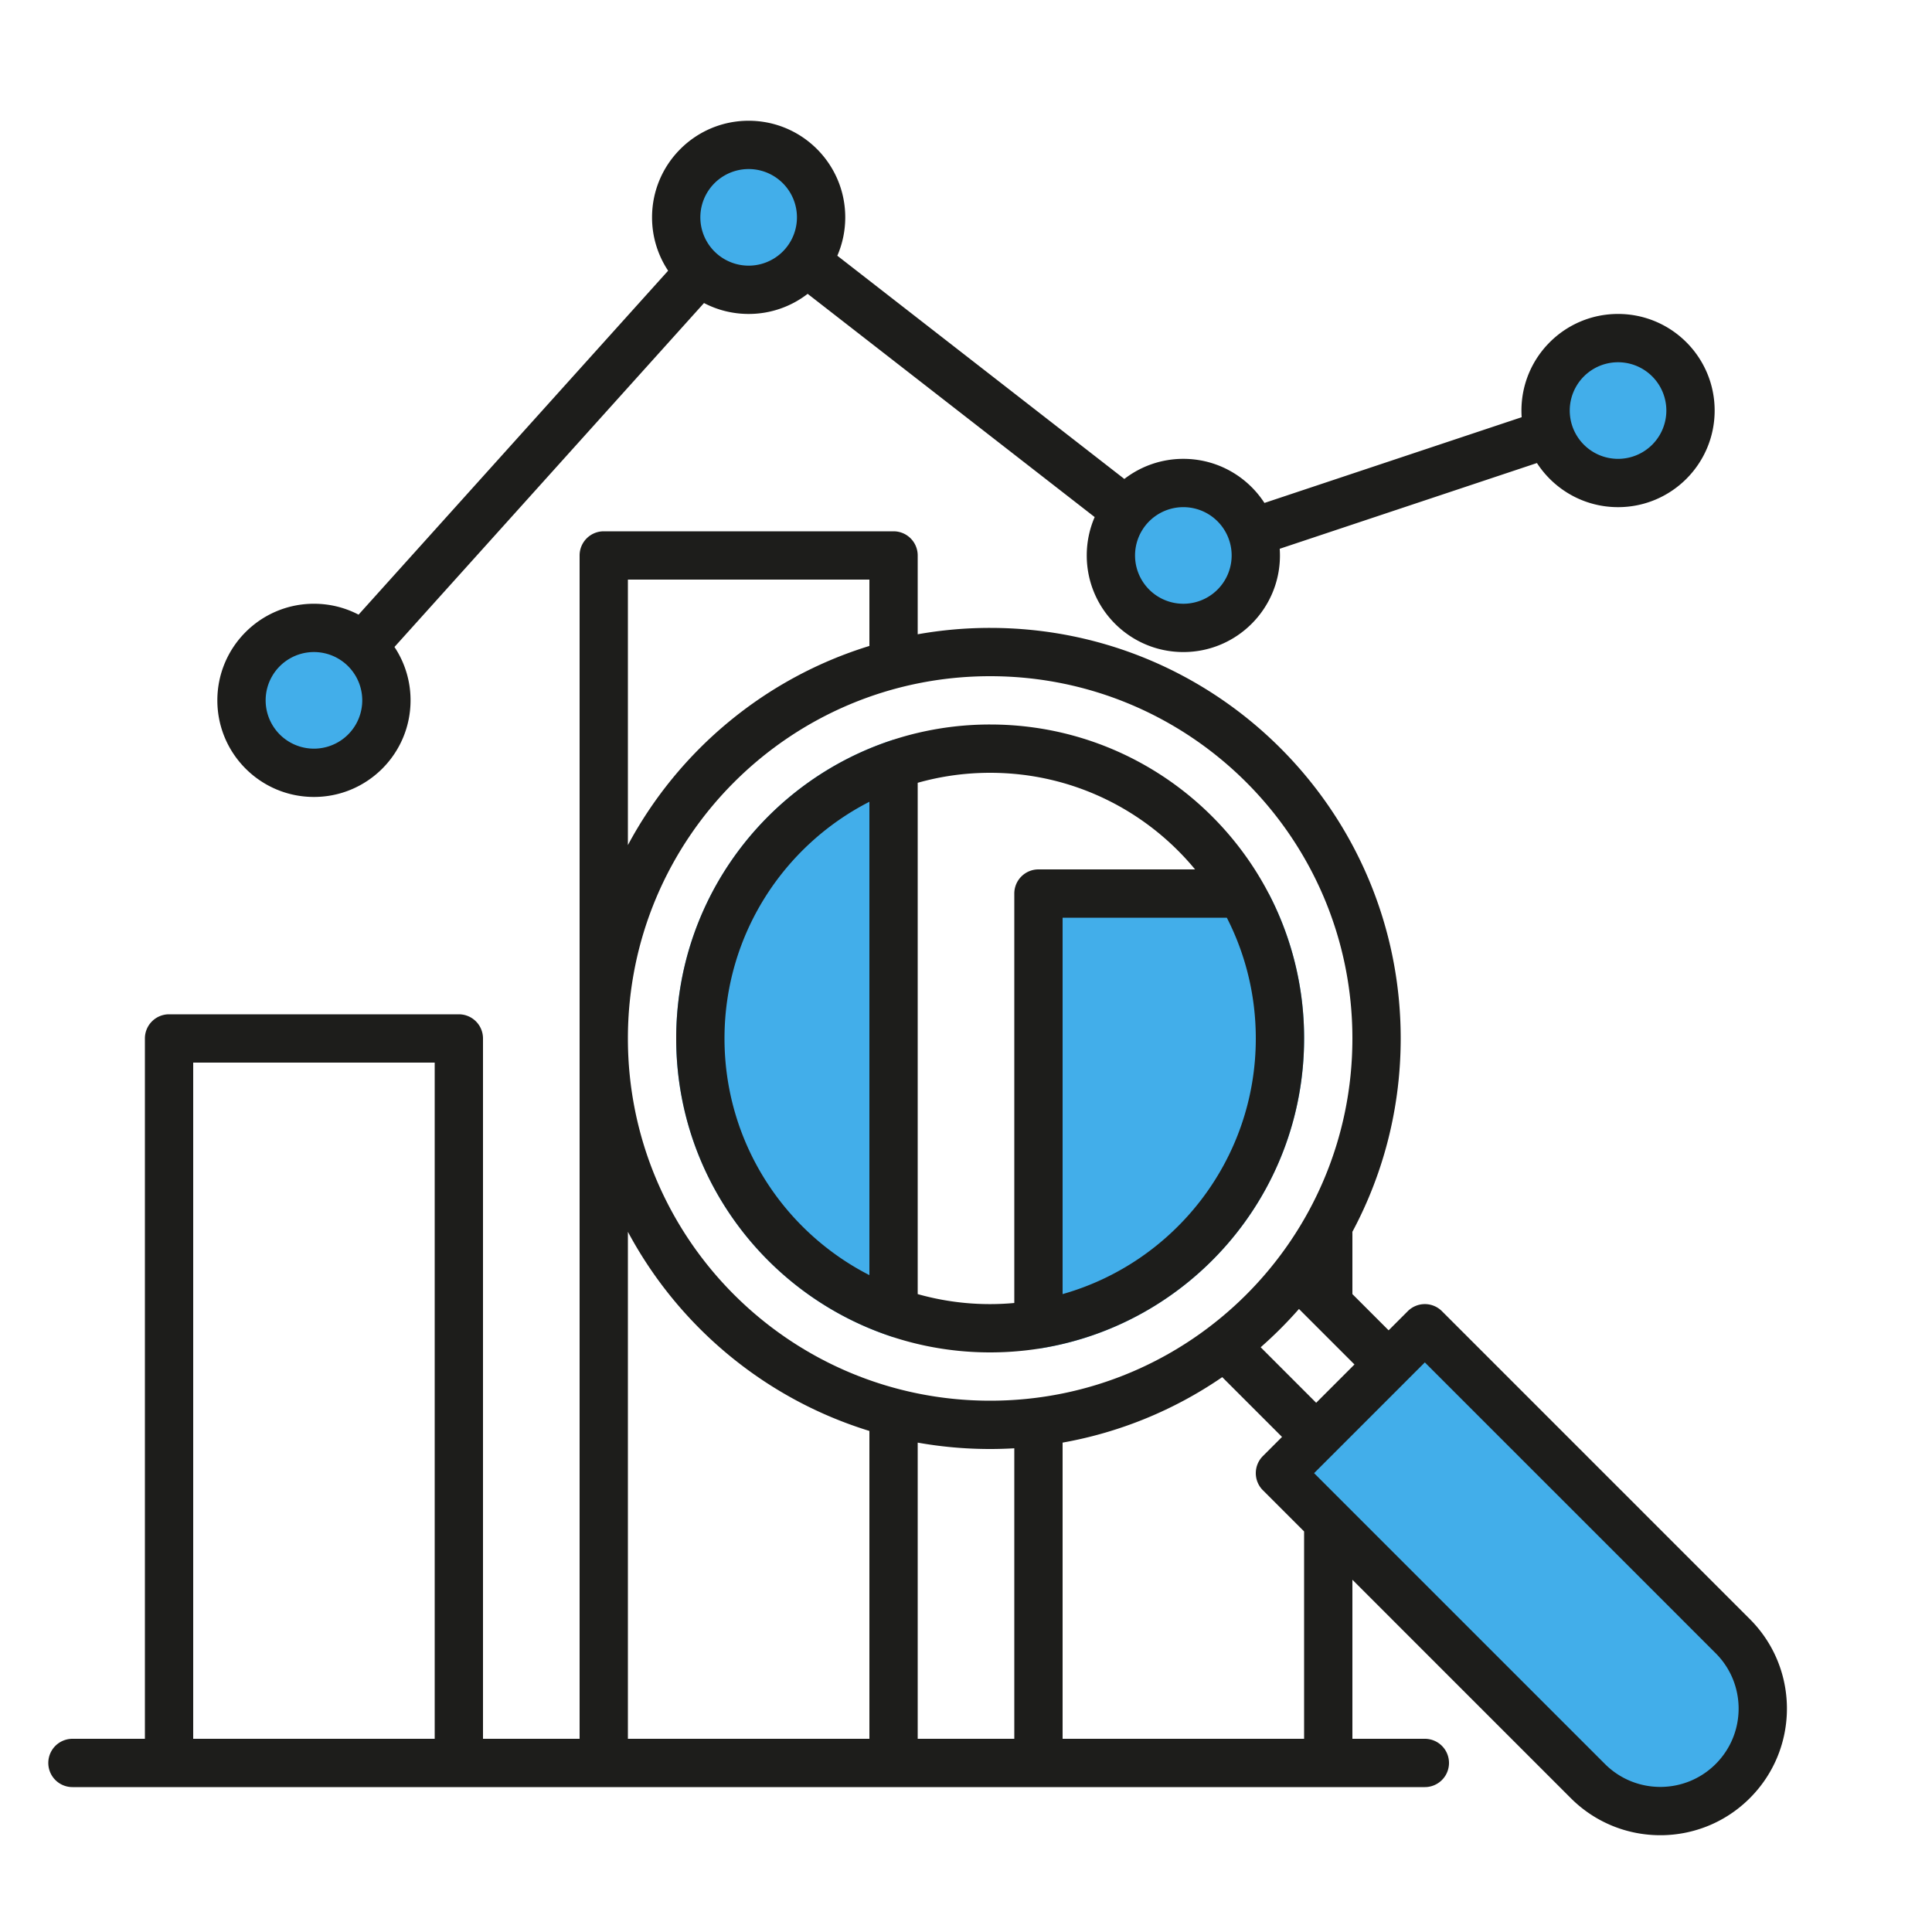 <svg xmlns="http://www.w3.org/2000/svg" width="320" height="320" fill="none" viewBox="0 0 320 320"><g id="am-index"><path id="lg-icon-fill-primary" fill="#42AEEA" d="M287 271c6.627 6.627 6.627 17.373 0 24s-17.373 6.627-24 0l-51-51 24-24zm-76.859-123A51.8 51.8 0 0 1 216 172c0 25.998-19.079 47.539-44 51.387V148zM148 221.491c-20.89-6.748-36-26.355-36-49.491s15.11-42.744 36-49.492zM52 104c6.627 0 12 5.373 12 12s-5.373 12-12 12-12-5.373-12-12 5.373-12 12-12m144-24c6.627 0 12 5.373 12 12s-5.373 12-12 12-12-5.373-12-12 5.373-12 12-12m72-24c6.627 0 12 5.373 12 12s-5.373 12-12 12-12-5.373-12-12 5.373-12 12-12M124 24c6.627 0 12 5.373 12 12s-5.373 12-12 12-12-5.373-12-12 5.373-12 12-12"/><g id="Outlines" fill="#1D1D1B" fill-rule="evenodd" clip-rule="evenodd"><path d="M164 120c18.41 0 34.585 9.567 43.825 24l.01.016q.26.406.513.819l.094.154a47 47 0 0 1 .592.997q.251.433.493.87l.063.115q.234.426.461.856l.095.182q.215.413.422.83l.076.152a51 51 0 0 1 .947 2.024A51.8 51.8 0 0 1 216 172c0 25.959-19.022 47.473-43.887 51.369l-.098.016a64 64 0 0 1-.881.128l-.218.029a45 45 0 0 1-2.026.229q-2.416.228-4.89.229c-28.719 0-52-23.281-52-52 0-21.632 13.208-40.178 32-48.015l.051-.021a50 50 0 0 1 1.776-.699l.176-.067q.435-.16.874-.312l.136-.047q.933-.323 1.883-.61l.06-.019a51 51 0 0 1 3.028-.814l.016-.003A52 52 0 0 1 164 120m0 8c-4.16 0-8.185.577-12 1.656v84.687a44 44 0 0 0 16 1.473V148a4 4 0 0 1 4-4h25.942c-8.07-9.772-20.279-16-33.942-16m12 86.343c18.468-5.224 32-22.203 32-42.343 0-7.202-1.73-13.999-4.798-20H176zm-32-81.545c-14.247 7.283-24 22.103-24 39.202s9.754 31.918 24 39.201z"/><path d="M148 88a4 4 0 0 1 4 4v13.056l-.033.006A68.4 68.4 0 0 1 164 104c37.555 0 68 30.445 68 68 0 12.443-3.344 24.103-9.18 34.136q.608-1.043 1.18-2.111v10.318l6 6 3.172-3.172a4 4 0 0 1 5.657 0l51 51.001c8.189 8.189 8.189 21.467 0 29.656-8.061 8.062-21.055 8.188-29.27.378l-.387-.378L224 261.656V288h12a4 4 0 0 1 0 8H12a4 4 0 0 1 0-8h12V172a4 4 0 0 1 4-4h48a4 4 0 0 1 4 4v116h16V92a4 4 0 0 1 4-4zm84.864 140.791-.035.038-12 12-.022.021-3.15 3.15 48.171 48.172.24.233c5.082 4.83 13.118 4.753 18.104-.233 5.065-5.065 5.065-13.279 0-18.344L236 225.656zM32 288h40V176H32zm72 0h40v-50.991c-17.275-5.309-31.617-17.312-40-32.984zm48 0h16v-48.117a68.4 68.4 0 0 1-16-.94zm50.441-59.902a67.6 67.6 0 0 1-26.525 10.859l.084-.014V288h40v-34.344l-6.828-6.828-.143-.148a4 4 0 0 1 .143-5.508l3.171-3.172zm12.708-11.292a69 69 0 0 1-6.342 6.343l9.193 9.195 6.343-6.345zM164 112c-33.137 0-60 26.863-60 60s26.863 60 60 60 60-26.863 60-60-26.863-60-60-60m-60 27.974c8.383-15.672 22.725-27.676 40-32.984V96h-40z"/><path d="M124 20c8.837 0 16 7.163 16 16 0 2.258-.469 4.406-1.313 6.355l47.541 36.976A15.93 15.93 0 0 1 196 76c5.63 0 10.58 2.908 13.432 7.304l42.606-14.201A16 16 0 0 1 252 68c0-8.837 7.163-16 16-16s16 7.163 16 16-7.163 16-16 16c-5.631 0-10.582-2.91-13.434-7.307l-42.605 14.201q.038.549.039 1.106c0 8.837-7.163 16-16 16s-16-7.163-16-16c0-2.259.468-4.408 1.312-6.356l-47.54-36.976A15.93 15.93 0 0 1 124 52c-2.667 0-5.182-.653-7.394-1.808l-51.27 56.967A15.9 15.9 0 0 1 68 116c0 8.837-7.163 16-16 16s-16-7.163-16-16 7.163-16 16-16c2.666 0 5.18.652 7.39 1.806l51.272-56.968A15.93 15.93 0 0 1 108 36c0-8.837 7.163-16 16-16m-72 88a8 8 0 1 0 0 16 8 8 0 0 0 0-16m144-24a8 8 0 1 0 0 16 8 8 0 0 0 0-16m72-24a8 8 0 1 0 0 16 8 8 0 0 0 0-16M124 28a8 8 0 1 0 0 16 8 8 0 0 0 0-16"/></g></g></svg>